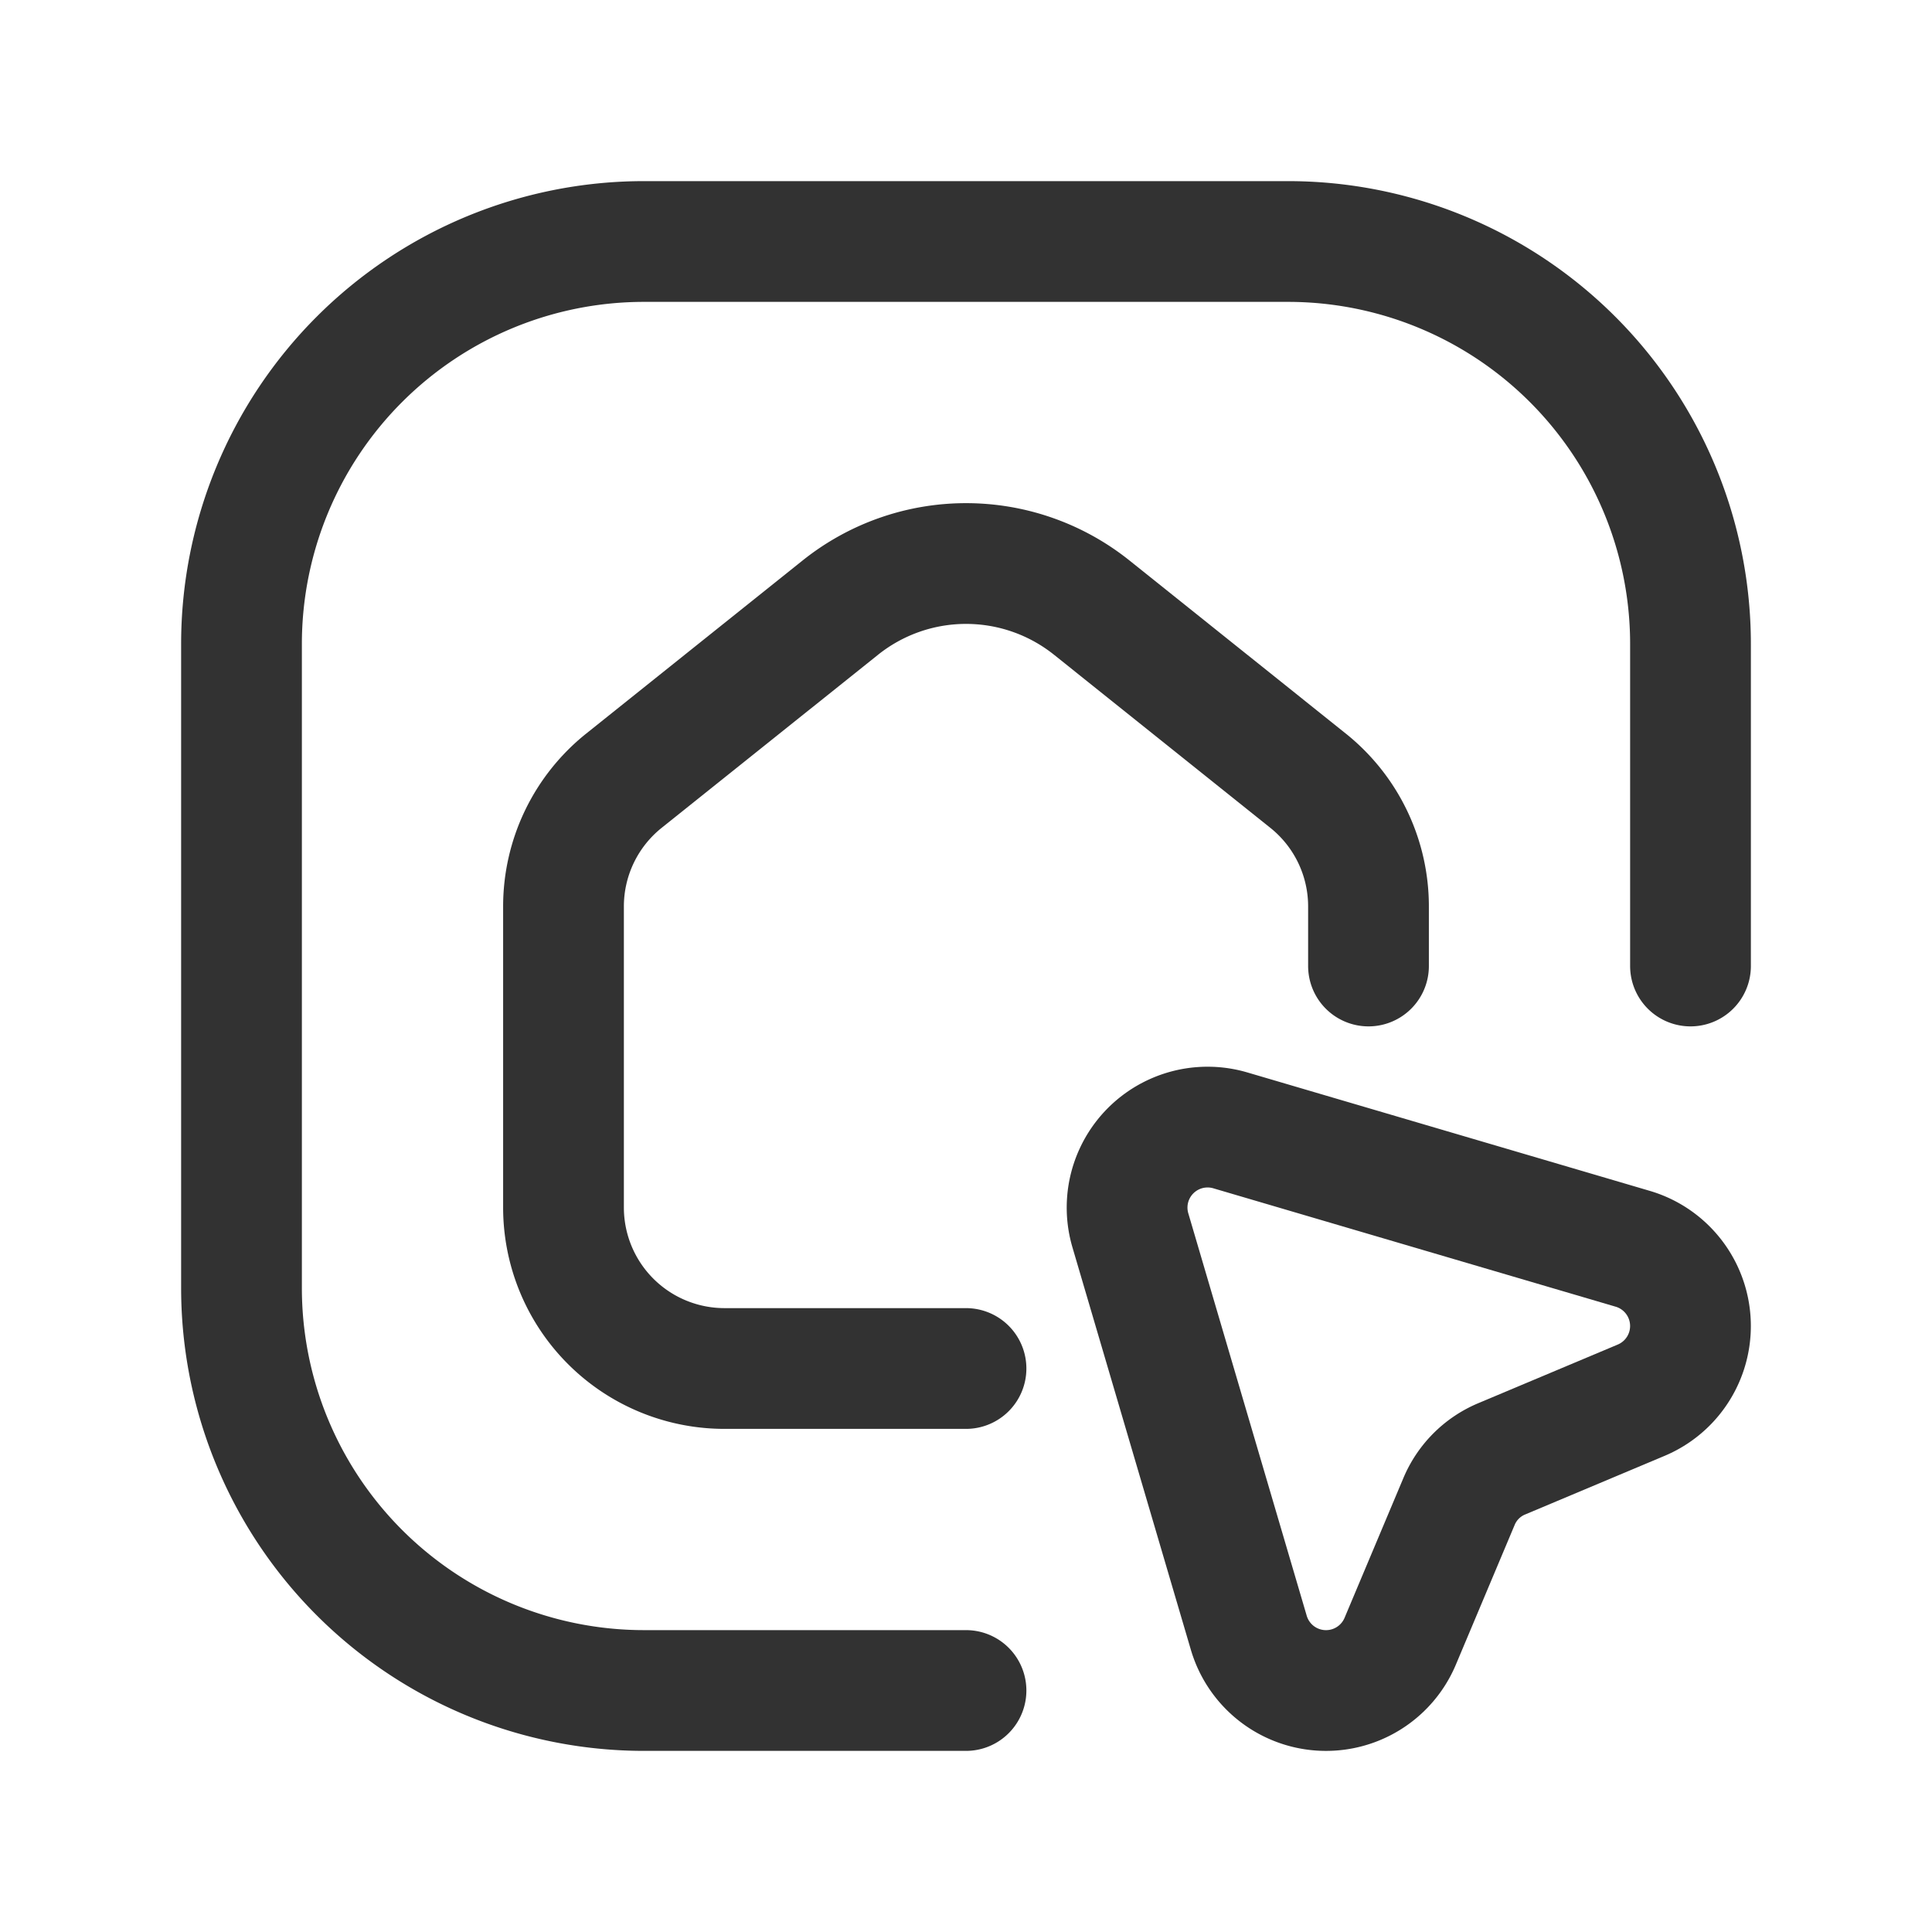 <svg id="Layer_3" data-name="Layer 3" xmlns="http://www.w3.org/2000/svg" viewBox="0 0 24 24"><path d="M0,0H24V24H0Z" fill="none"/><path d="M21,12V8a5,5,0,0,0-5-5H8A5,5,0,0,0,3,8v8a5,5,0,0,0,5,5h4" fill="none" stroke="#323232" stroke-linecap="round" stroke-linejoin="round" stroke-width="1.5"/><path d="M20.387,17.394l-1.734.729a.988.988,0,0,0-.528.528l-.731,1.737a1,1,0,0,1-1.881-.105L14.042,15.284A1,1,0,0,1,15.284,14.042l4.999,1.471A1,1,0,0,1,20.387,17.394Z" fill="none" stroke="#323232" stroke-linecap="round" stroke-linejoin="round" stroke-width="1.5"/><path d="M17,12v-.74A2,2,0,0,0,16.249,9.698L13.562,7.548a2.5,2.5,0,0,0-3.123,0L7.751,9.698A2,2,0,0,0,7,11.26V15a2,2,0,0,0,2,2h3" fill="none" stroke="#323232" stroke-linecap="round" stroke-linejoin="round" stroke-width="1.5"/></svg>